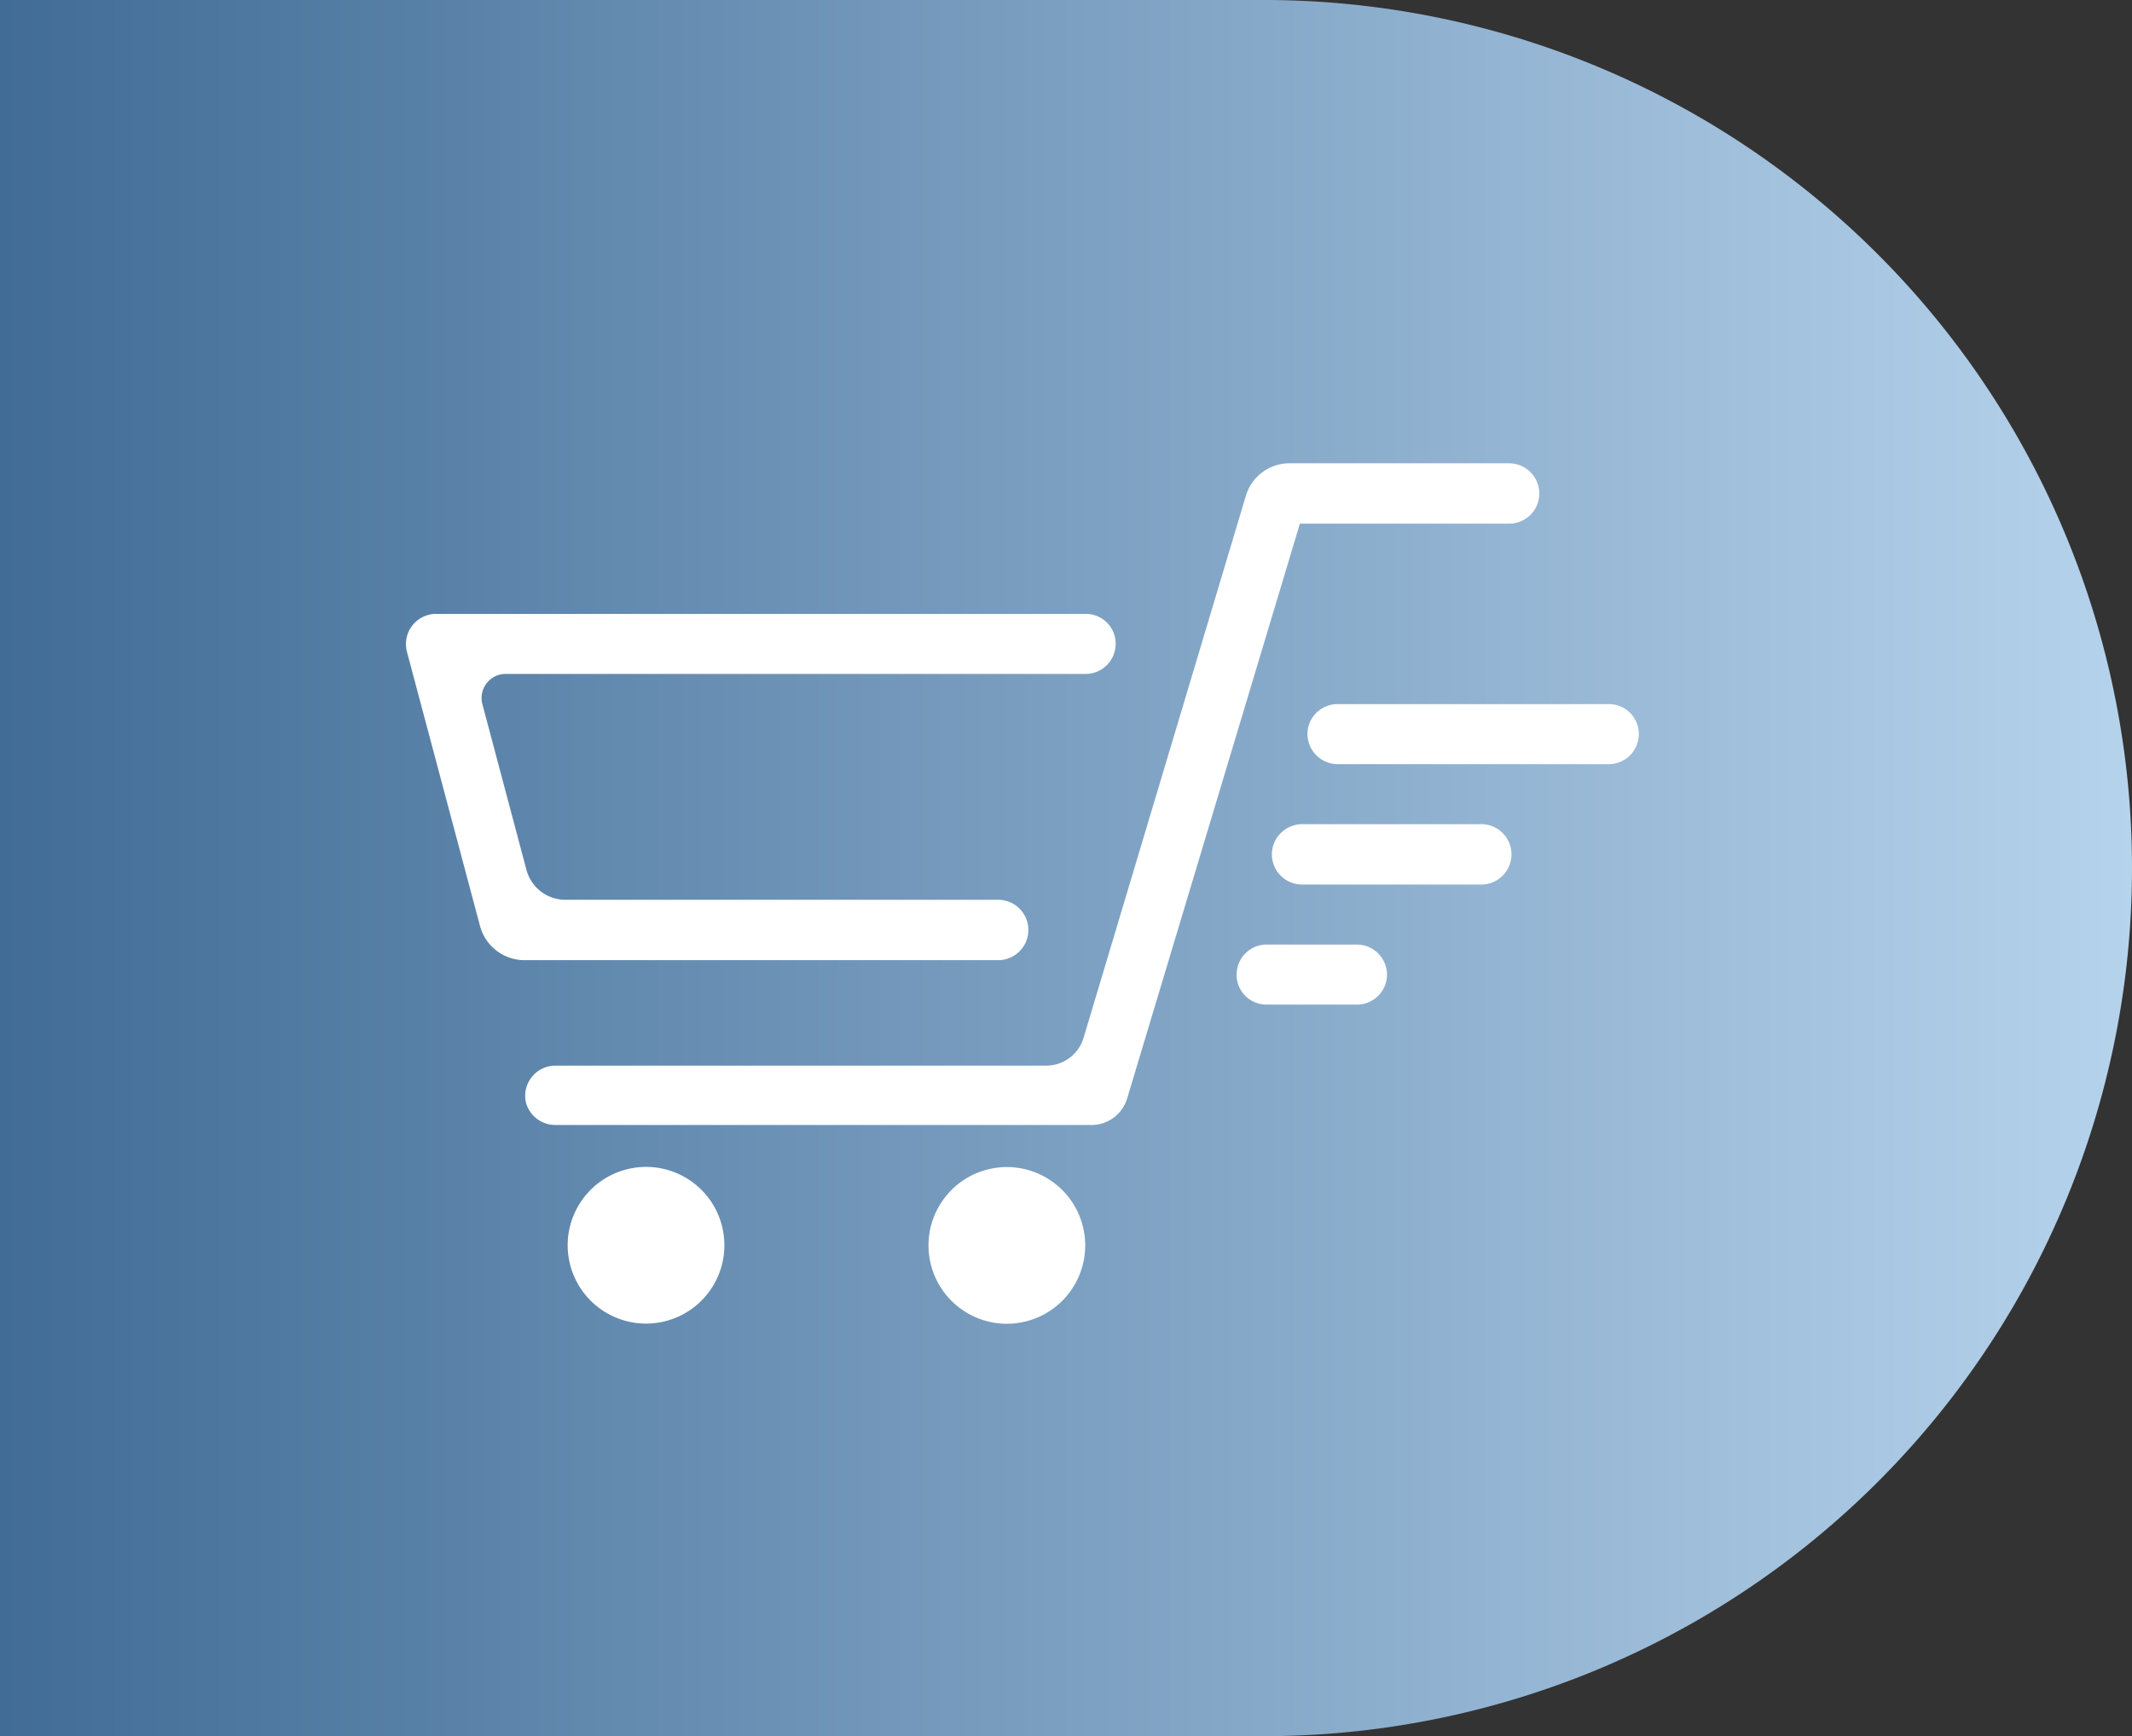 <svg xmlns="http://www.w3.org/2000/svg" xmlns:xlink="http://www.w3.org/1999/xlink" viewBox="0 0 62.85 51.19"><rect x="0" y="0" width="62.85" height="51.19" fill="#333333" stroke="none"/><defs><style>.cls-1{fill:url(#linear-gradient);}.cls-2{fill:#fff;}</style><linearGradient id="linear-gradient" x1="1591.36" y1="25.59" x2="1654.21" y2="25.59" gradientTransform="matrix(1, 0, 0, -1, -1591.36, 51.19)" gradientUnits="userSpaceOnUse"><stop offset="0" stop-color="#b6d3ec"/><stop offset="1" stop-color="#416c96"/></linearGradient></defs><title>Asset 1@3x2</title><g id="Layer_2" data-name="Layer 2"><g id="Layer_1-2" data-name="Layer 1"><path class="cls-1" d="M25.59,0H62.85a0,0,0,0,1,0,0V51.19a0,0,0,0,1,0,0H25.59A25.59,25.59,0,0,1,0,25.59v0A25.59,25.59,0,0,1,25.59,0Z" transform="translate(62.85 51.19) rotate(180)"/><path class="cls-2" d="M15.43,28.31h14a.89.89,0,0,0,.85-.64h0a.89.89,0,0,0-.85-1.14H16.67a1.19,1.19,0,0,1-1.15-.88l-1.3-4.89a.71.71,0,0,1,.68-.89H32a.88.88,0,0,0,.85-.63h0A.88.88,0,0,0,32,18.1H12.85A.89.89,0,0,0,12,19.23l2.15,8.07A1.36,1.36,0,0,0,15.43,28.31Z"/><path class="cls-2" d="M16.37,33.17h15.8a1.1,1.1,0,0,0,1.06-.79l5.09-16.94h6.17a.89.89,0,0,0,.86-.67h0a.89.89,0,0,0-.86-1.11H38a1.34,1.34,0,0,0-1.27.95l-4.79,16a1.15,1.15,0,0,1-1.09.81H16.37a.89.89,0,0,0-.86,1.11h0A.9.9,0,0,0,16.37,33.17Z"/><circle class="cls-2" cx="29.68" cy="36.72" r="2.31" transform="translate(-7.64 7.8) rotate(-13.28)"/><circle class="cls-2" cx="19.04" cy="36.72" r="2.31" transform="translate(-7.85 5.29) rotate(-13.15)"/><path class="cls-2" d="M39.43,22.53h8a.88.88,0,0,0,.85-.66h0a.88.88,0,0,0-.85-1.11h-8a.89.89,0,0,0-.85.63h0A.89.89,0,0,0,39.43,22.53Z"/><path class="cls-2" d="M38.38,26.08h5.29a.89.89,0,0,0,.86-.67h0a.89.89,0,0,0-.86-1.11H38.38a.9.9,0,0,0-.85.64h0A.89.89,0,0,0,38.38,26.08Z"/><path class="cls-2" d="M37.34,29.62H40a.89.89,0,0,0,.86-.66h0A.89.89,0,0,0,40,27.85H37.34a.88.88,0,0,0-.85.64h0A.88.88,0,0,0,37.34,29.62Z"/></g></g></svg>